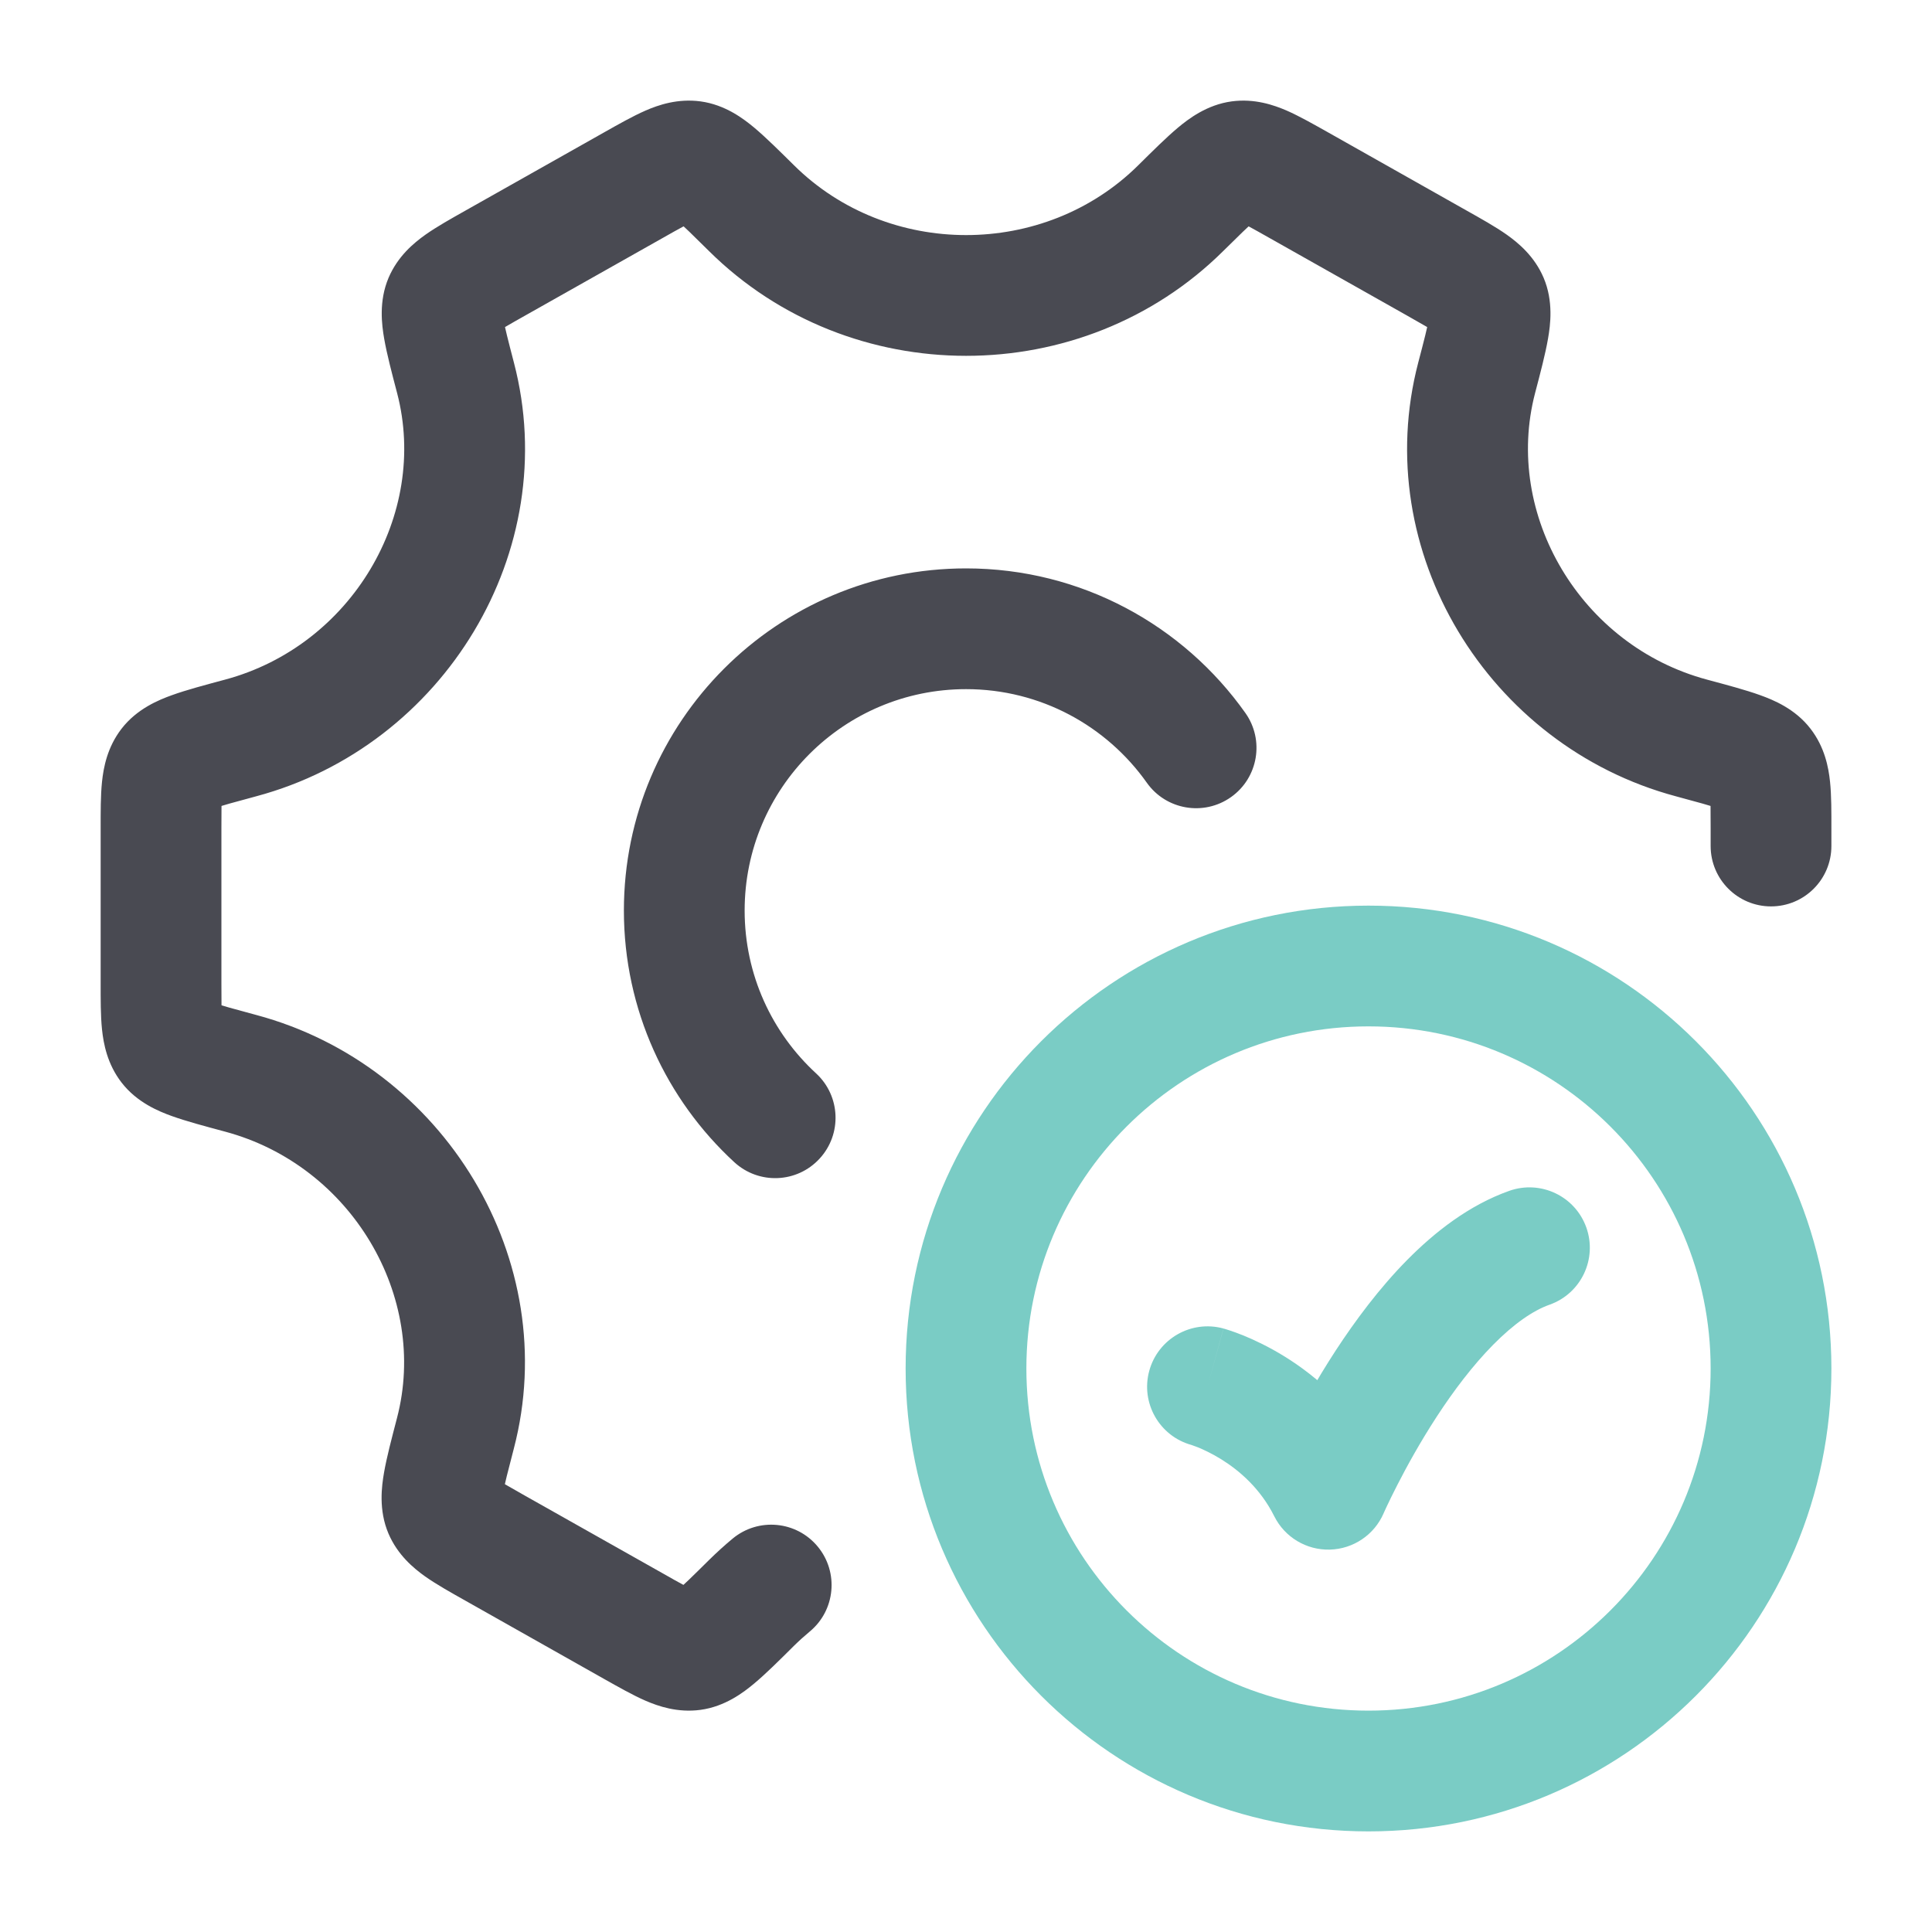 <svg width="40" height="40" viewBox="0 0 40 40" fill="none" xmlns="http://www.w3.org/2000/svg">
<path d="M25.33 27.505C24.664 27.323 23.976 27.716 23.794 28.382C23.612 29.047 24.005 29.735 24.67 29.917L25.33 27.505ZM27.5 30.833L26.382 31.392C26.599 31.827 27.048 32.096 27.533 32.083C28.019 32.07 28.453 31.777 28.646 31.332L27.5 30.833ZM32.083 27.012C32.734 26.781 33.074 26.067 32.844 25.416C32.613 24.765 31.899 24.425 31.248 24.655L32.083 27.012ZM35.417 28.333C35.417 32.245 32.245 35.417 28.333 35.417V37.917C33.626 37.917 37.917 33.626 37.917 28.333H35.417ZM28.333 35.417C24.421 35.417 21.25 32.245 21.25 28.333H18.75C18.75 33.626 23.041 37.917 28.333 37.917V35.417ZM21.25 28.333C21.25 24.421 24.421 21.25 28.333 21.25V18.75C23.041 18.75 18.75 23.041 18.75 28.333H21.25ZM28.333 21.25C32.245 21.25 35.417 24.421 35.417 28.333H37.917C37.917 23.041 33.626 18.75 28.333 18.75V21.25ZM25 28.711C24.67 29.917 24.67 29.917 24.669 29.917C24.669 29.917 24.669 29.916 24.669 29.916C24.668 29.916 24.668 29.916 24.667 29.916C24.666 29.916 24.665 29.915 24.664 29.915C24.662 29.915 24.661 29.914 24.66 29.914C24.658 29.913 24.657 29.913 24.658 29.913C24.66 29.914 24.666 29.916 24.678 29.92C24.702 29.928 24.745 29.943 24.803 29.966C24.919 30.014 25.089 30.092 25.28 30.21C25.664 30.448 26.097 30.822 26.382 31.392L28.618 30.274C28.07 29.178 27.253 28.491 26.595 28.084C26.265 27.88 25.966 27.741 25.744 27.65C25.632 27.605 25.538 27.571 25.468 27.548C25.433 27.536 25.403 27.527 25.38 27.52C25.368 27.516 25.358 27.514 25.35 27.511C25.346 27.51 25.342 27.509 25.338 27.508C25.337 27.507 25.335 27.507 25.334 27.506C25.333 27.506 25.332 27.506 25.331 27.506C25.331 27.506 25.331 27.506 25.331 27.506C25.33 27.506 25.33 27.505 25 28.711ZM27.5 30.833C28.646 31.332 28.646 31.332 28.646 31.332C28.646 31.332 28.646 31.333 28.646 31.333C28.646 31.333 28.646 31.333 28.646 31.333C28.646 31.333 28.646 31.333 28.646 31.333C28.646 31.332 28.647 31.33 28.648 31.327C28.651 31.322 28.655 31.313 28.66 31.3C28.672 31.275 28.69 31.235 28.714 31.183C28.763 31.079 28.837 30.926 28.933 30.739C29.125 30.363 29.404 29.855 29.747 29.329C30.093 28.798 30.489 28.273 30.912 27.844C31.343 27.407 31.742 27.132 32.083 27.012L31.248 24.655C30.413 24.951 29.703 25.51 29.132 26.088C28.553 26.675 28.055 27.348 27.653 27.963C27.25 28.582 26.928 29.169 26.707 29.599C26.597 29.816 26.51 29.995 26.451 30.122C26.421 30.186 26.398 30.237 26.381 30.273C26.373 30.291 26.367 30.305 26.362 30.315C26.36 30.321 26.358 30.325 26.357 30.328C26.356 30.33 26.355 30.331 26.355 30.332C26.355 30.333 26.354 30.333 26.354 30.334C26.354 30.334 26.354 30.334 26.354 30.334C26.354 30.334 26.354 30.335 27.5 30.833Z" fill="#7ACCC5"/>
<path d="M23.744 16.206C24.143 16.769 24.923 16.902 25.487 16.503C26.05 16.104 26.183 15.324 25.784 14.761L23.744 16.206ZM15.202 24.061C15.71 24.529 16.5 24.497 16.968 23.989C17.436 23.482 17.404 22.691 16.896 22.223L15.202 24.061ZM26.876 3.826L27.49 2.737V2.737L26.876 3.826ZM29.75 5.447L29.136 6.536V6.536L29.75 5.447ZM13.126 33.674L13.74 32.585L13.74 32.585L13.126 33.674ZM10.251 32.053L10.865 30.964L10.865 30.964L10.251 32.053ZM10.254 5.447L9.64 4.358V4.358L10.254 5.447ZM13.128 3.826L12.514 2.737L13.128 3.826ZM9.431 7.823L8.222 8.139L9.431 7.823ZM4.982 15.279L4.659 14.071H4.659L4.982 15.279ZM4.982 22.221L4.659 23.429H4.659L4.982 22.221ZM9.429 29.677L10.638 29.993L9.429 29.677ZM15.558 4.309L14.678 5.197V5.197L15.558 4.309ZM24.446 4.309L25.326 5.197L24.446 4.309ZM30.573 7.823L31.782 8.139V8.139L30.573 7.823ZM35.019 15.279L35.343 14.071L35.019 15.279ZM9.195 6.241L8.045 5.751L8.045 5.751L9.195 6.241ZM14.335 34.162L14.169 32.923L14.169 32.923L14.335 34.162ZM15.555 33.19L14.675 32.303L14.675 32.303L15.555 33.19ZM3.506 15.851L2.516 15.088L2.516 15.088L3.506 15.851ZM35.417 17.516C35.417 18.206 35.977 18.766 36.667 18.766C37.358 18.766 37.917 18.206 37.917 17.516H35.417ZM16.764 33.78C17.296 33.34 17.37 32.552 16.93 32.02C16.49 31.488 15.702 31.414 15.17 31.854L16.764 33.78ZM15.417 18.851C15.417 16.32 17.469 14.268 20.001 14.268V11.768C16.089 11.768 12.917 14.939 12.917 18.851H15.417ZM20.001 14.268C21.545 14.268 22.912 15.031 23.744 16.206L25.784 14.761C24.503 12.952 22.39 11.768 20.001 11.768V14.268ZM16.896 22.223C15.985 21.384 15.417 20.185 15.417 18.851H12.917C12.917 20.912 13.799 22.769 15.202 24.061L16.896 22.223ZM4.584 20.351V17.149H2.084V20.351H4.584ZM26.262 4.915L29.136 6.536L30.364 4.359L27.49 2.737L26.262 4.915ZM13.74 32.585L10.865 30.964L9.637 33.141L12.511 34.763L13.74 32.585ZM10.868 6.536L13.742 4.915L12.514 2.737L9.64 4.358L10.868 6.536ZM8.222 8.139C8.879 10.654 7.275 13.37 4.659 14.071L5.306 16.486C9.192 15.445 11.66 11.409 10.64 7.507L8.222 8.139ZM4.659 23.429C7.274 24.129 8.877 26.846 8.219 29.36L10.638 29.993C11.658 26.091 9.192 22.055 5.306 21.014L4.659 23.429ZM14.678 5.197C17.597 8.09 22.407 8.091 25.326 5.197L23.566 3.422C21.621 5.349 18.383 5.349 16.438 3.421L14.678 5.197ZM29.363 7.507C28.343 11.409 30.809 15.445 34.696 16.486L35.343 14.071C32.727 13.371 31.125 10.654 31.782 8.139L29.363 7.507ZM13.742 4.915C13.9 4.825 14.025 4.755 14.133 4.697C14.241 4.639 14.312 4.604 14.361 4.583C14.469 4.536 14.365 4.603 14.171 4.577L14.503 2.099C14.031 2.036 13.633 2.172 13.361 2.291C13.099 2.406 12.801 2.575 12.514 2.737L13.742 4.915ZM16.438 3.421C16.14 3.127 15.86 2.848 15.618 2.645C15.398 2.461 15.016 2.168 14.503 2.099L14.171 4.577C14.042 4.56 13.961 4.517 13.944 4.507C13.93 4.499 13.949 4.509 14.015 4.563C14.156 4.681 14.347 4.869 14.678 5.197L16.438 3.421ZM9.64 4.358C9.347 4.523 9.043 4.693 8.807 4.86C8.565 5.032 8.235 5.306 8.045 5.751L10.345 6.731C10.266 6.917 10.149 6.973 10.25 6.901C10.295 6.87 10.364 6.826 10.472 6.762C10.58 6.698 10.707 6.627 10.868 6.536L9.64 4.358ZM10.64 7.507C10.519 7.043 10.45 6.773 10.417 6.584C10.402 6.496 10.403 6.473 10.403 6.488C10.403 6.507 10.4 6.603 10.345 6.731L8.045 5.751C7.838 6.239 7.905 6.73 7.954 7.012C8.009 7.329 8.112 7.721 8.222 8.139L10.64 7.507ZM10.865 30.964C10.704 30.873 10.577 30.801 10.469 30.738C10.361 30.674 10.293 30.63 10.248 30.599C10.147 30.527 10.263 30.583 10.343 30.769L8.042 31.749C8.232 32.194 8.562 32.468 8.804 32.64C9.041 32.807 9.344 32.976 9.637 33.141L10.865 30.964ZM8.219 29.36C8.11 29.779 8.006 30.171 7.951 30.488C7.902 30.77 7.835 31.261 8.042 31.749L10.343 30.769C10.397 30.897 10.4 30.993 10.4 31.012C10.401 31.027 10.399 31.004 10.414 30.916C10.447 30.727 10.517 30.457 10.638 29.993L8.219 29.36ZM12.511 34.763C12.798 34.924 13.096 35.094 13.359 35.209C13.631 35.327 14.029 35.464 14.501 35.401L14.169 32.923C14.362 32.897 14.466 32.964 14.358 32.917C14.309 32.896 14.238 32.861 14.13 32.803C14.022 32.745 13.898 32.675 13.74 32.585L12.511 34.763ZM14.675 32.303C14.345 32.63 14.153 32.818 14.012 32.936C13.947 32.991 13.927 33 13.941 32.993C13.959 32.983 14.039 32.94 14.169 32.923L14.501 35.401C15.014 35.332 15.395 35.039 15.615 34.855C15.858 34.652 16.138 34.373 16.435 34.078L14.675 32.303ZM29.136 6.536C29.297 6.627 29.424 6.699 29.532 6.762C29.64 6.826 29.709 6.87 29.754 6.902C29.855 6.973 29.738 6.917 29.659 6.731L31.959 5.751C31.769 5.306 31.439 5.032 31.197 4.86C30.961 4.693 30.657 4.524 30.364 4.359L29.136 6.536ZM31.782 8.139C31.892 7.721 31.995 7.329 32.05 7.012C32.099 6.73 32.166 6.239 31.959 5.751L29.659 6.731C29.604 6.603 29.601 6.507 29.601 6.488C29.601 6.473 29.602 6.496 29.587 6.584C29.554 6.773 29.485 7.043 29.363 7.507L31.782 8.139ZM27.49 2.737C27.203 2.576 26.905 2.406 26.643 2.291C26.371 2.173 25.973 2.036 25.501 2.099L25.833 4.577C25.639 4.603 25.535 4.536 25.643 4.583C25.692 4.604 25.763 4.639 25.871 4.697C25.979 4.755 26.103 4.825 26.262 4.915L27.49 2.737ZM25.326 5.197C25.657 4.87 25.848 4.682 25.989 4.564C26.055 4.509 26.074 4.5 26.06 4.507C26.043 4.517 25.962 4.56 25.833 4.577L25.501 2.099C24.988 2.168 24.606 2.461 24.386 2.645C24.144 2.848 23.864 3.127 23.566 3.422L25.326 5.197ZM4.584 17.149C4.584 16.966 4.584 16.823 4.586 16.7C4.589 16.576 4.593 16.497 4.599 16.444C4.611 16.326 4.619 16.455 4.496 16.614L2.516 15.088C2.221 15.47 2.143 15.889 2.112 16.186C2.082 16.473 2.084 16.818 2.084 17.149H4.584ZM4.659 14.071C4.247 14.182 3.859 14.284 3.559 14.393C3.289 14.49 2.836 14.673 2.516 15.088L4.496 16.614C4.413 16.721 4.334 16.77 4.317 16.78C4.304 16.787 4.324 16.774 4.406 16.745C4.583 16.681 4.848 16.609 5.306 16.486L4.659 14.071ZM2.084 20.351C2.084 20.682 2.082 21.027 2.112 21.314C2.143 21.61 2.221 22.03 2.516 22.412L4.496 20.886C4.619 21.045 4.611 21.174 4.599 21.056C4.593 21.003 4.589 20.924 4.586 20.8C4.584 20.677 4.584 20.534 4.584 20.351H2.084ZM5.306 21.014C4.848 20.891 4.584 20.819 4.406 20.755C4.324 20.726 4.304 20.713 4.317 20.72C4.334 20.73 4.413 20.779 4.496 20.886L2.516 22.412C2.836 22.827 3.289 23.01 3.558 23.107C3.859 23.215 4.246 23.318 4.659 23.429L5.306 21.014ZM37.917 17.149C37.917 16.818 37.919 16.473 37.889 16.186C37.858 15.889 37.78 15.47 37.485 15.088L35.506 16.614C35.383 16.455 35.39 16.326 35.403 16.444C35.408 16.497 35.413 16.576 35.415 16.7C35.417 16.823 35.417 16.966 35.417 17.149H37.917ZM34.696 16.486C35.153 16.609 35.418 16.681 35.595 16.745C35.678 16.774 35.697 16.787 35.684 16.78C35.667 16.77 35.588 16.721 35.506 16.614L37.485 15.088C37.166 14.673 36.713 14.49 36.443 14.393C36.142 14.284 35.755 14.182 35.343 14.071L34.696 16.486ZM35.417 17.149V17.516H37.917V17.149H35.417ZM16.435 34.078C16.541 33.973 16.651 33.874 16.764 33.78L15.17 31.854C15 31.995 14.835 32.145 14.675 32.303L16.435 34.078Z" fill="#494A52"/>
</svg>
